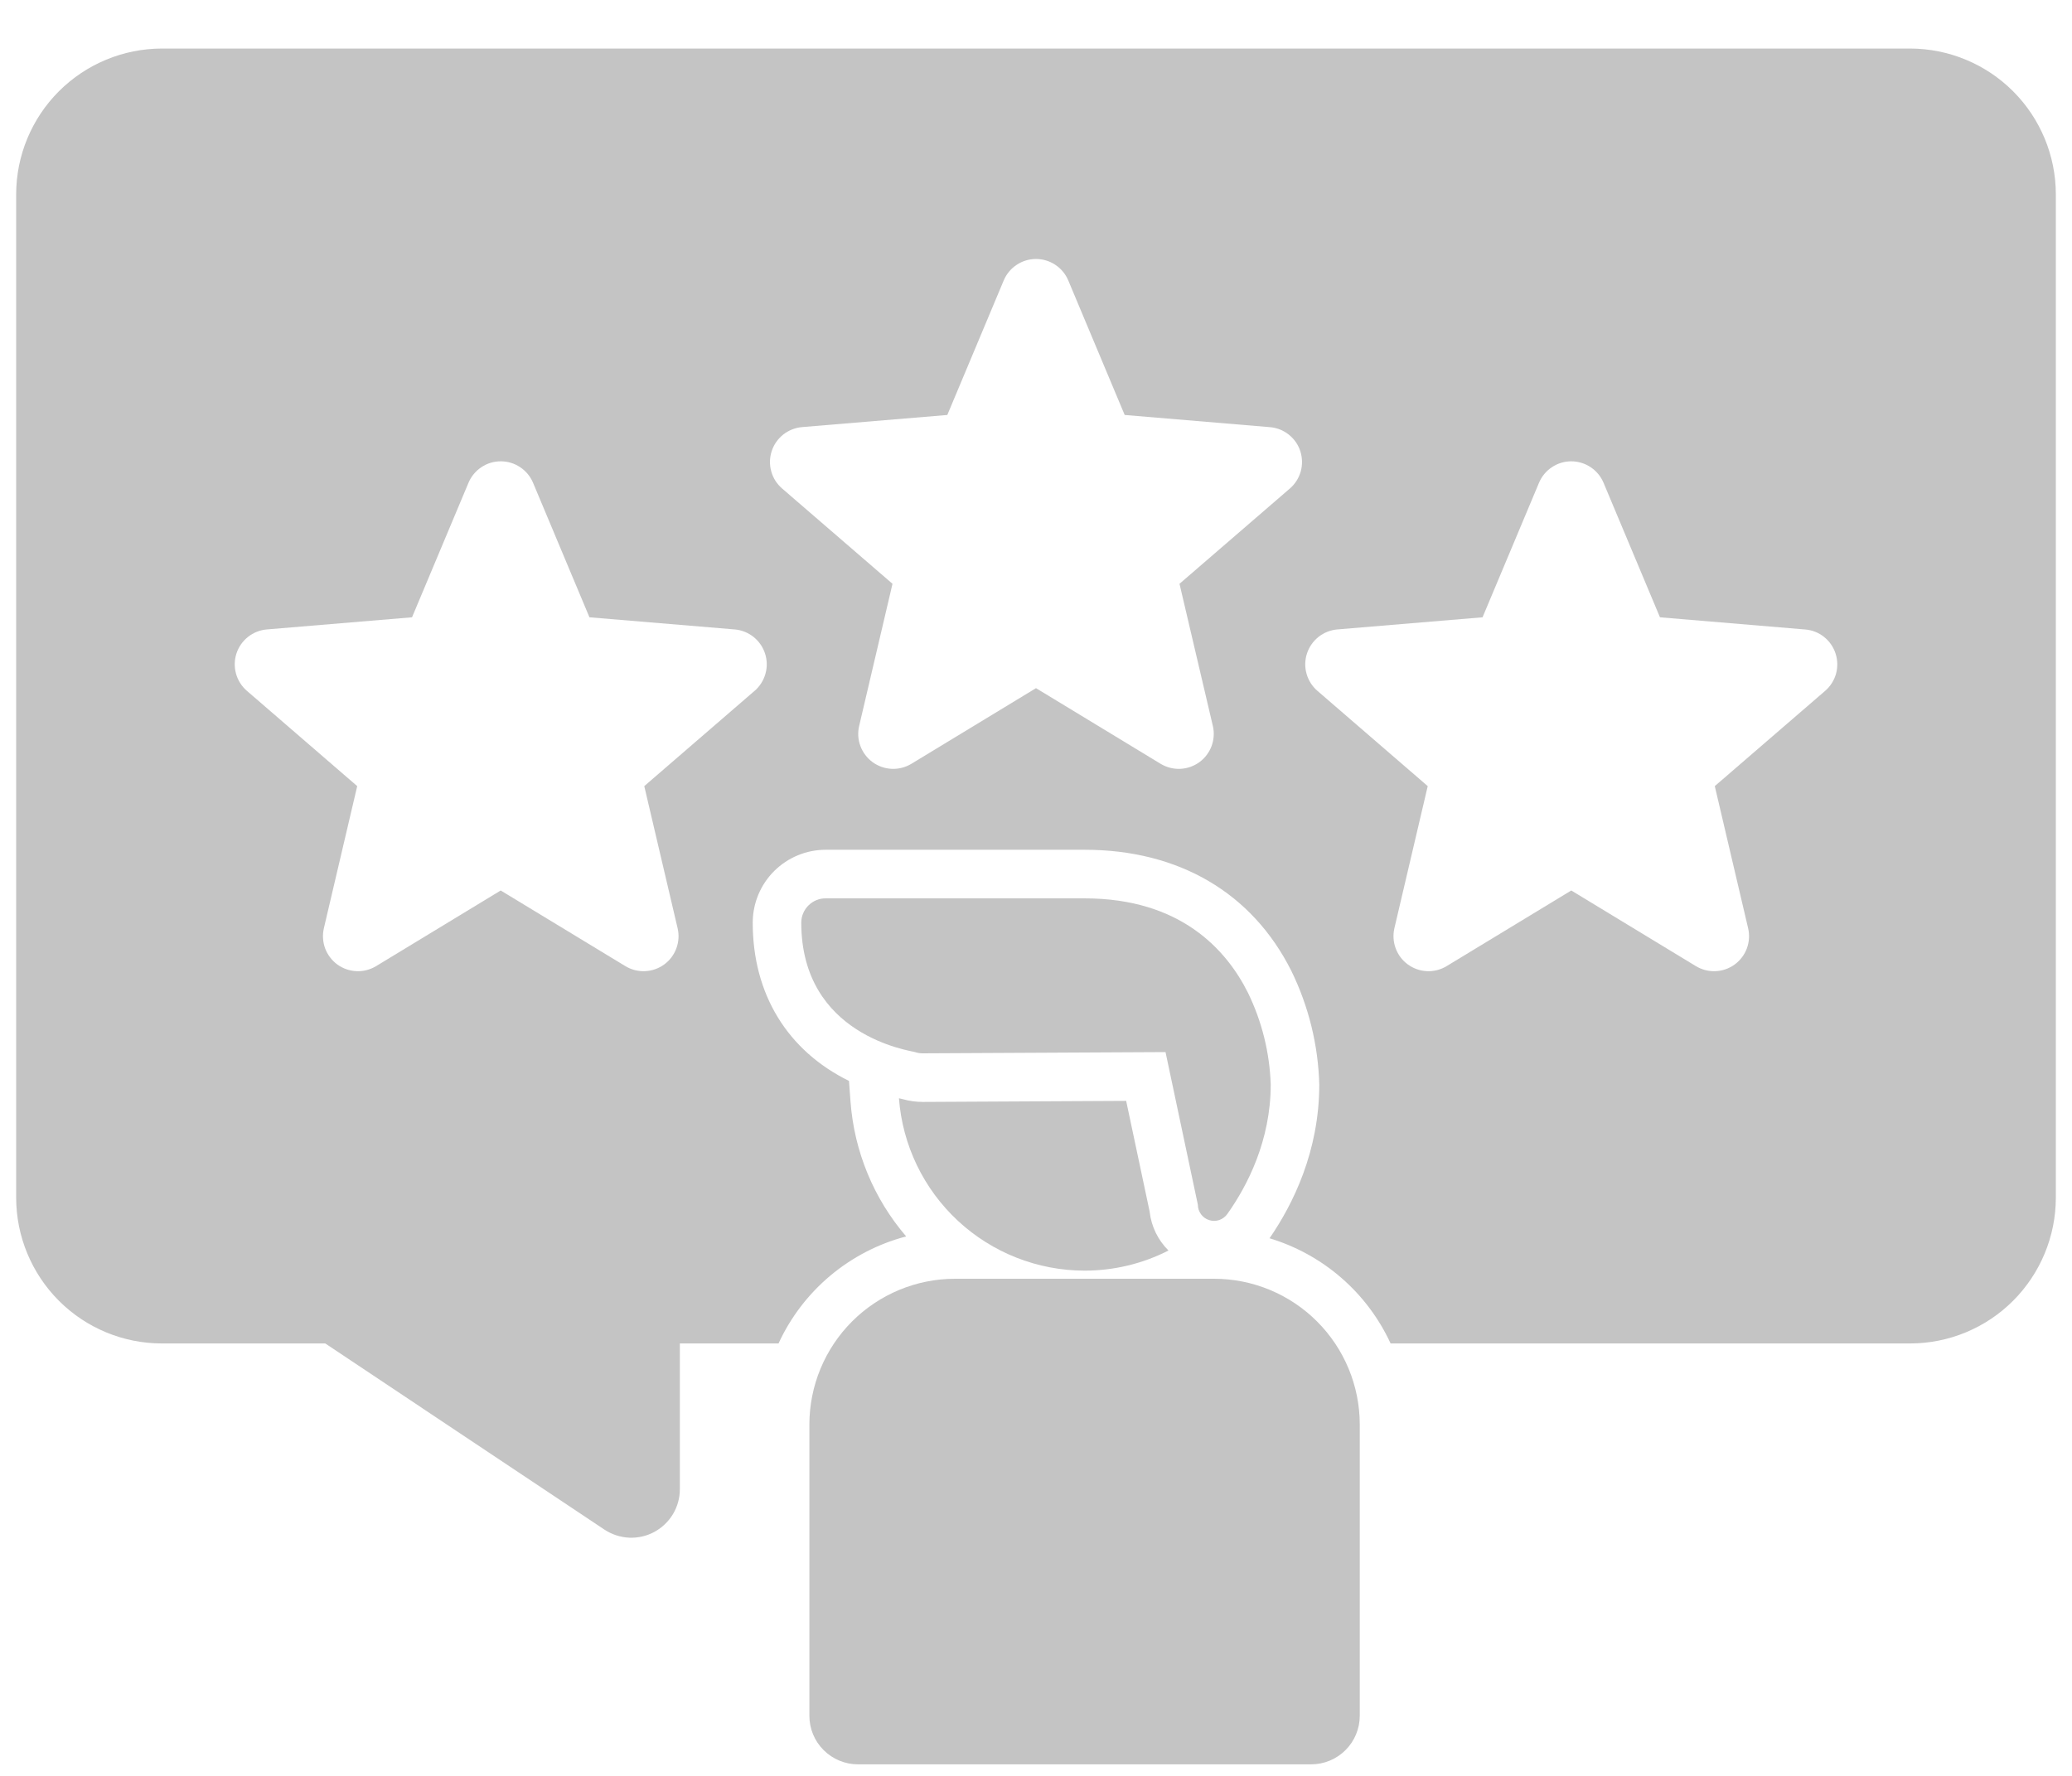 <svg width="35" height="30" viewBox="0 0 35 30" fill="none" xmlns="http://www.w3.org/2000/svg">
<path d="M20.508 21.602H16.133C15.48 21.602 14.855 21.862 14.393 22.323C13.932 22.785 13.673 23.41 13.672 24.062V28.984C13.672 29.202 13.758 29.411 13.912 29.564C14.066 29.718 14.275 29.805 14.492 29.805H22.148C22.366 29.805 22.575 29.718 22.729 29.564C22.882 29.411 22.969 29.202 22.969 28.984V24.062C22.968 23.41 22.709 22.785 22.247 22.323C21.786 21.862 21.16 21.602 20.508 21.602Z" fill="#C4C4C4"/>
<path d="M18.32 21.465C18.813 21.465 19.299 21.349 19.738 21.125C19.559 20.948 19.446 20.715 19.419 20.464L19.023 18.597L15.589 18.615C15.473 18.615 15.357 18.599 15.245 18.567C15.225 18.563 15.205 18.558 15.185 18.553C15.244 19.344 15.6 20.084 16.182 20.624C16.763 21.163 17.527 21.464 18.32 21.465Z" fill="#C4C4C4"/>
<path d="M32.266 0.82H2.734C2.082 0.821 1.456 1.081 0.995 1.542C0.534 2.003 0.274 2.629 0.273 3.281V20.234C0.274 20.887 0.534 21.512 0.995 21.974C1.456 22.435 2.082 22.695 2.734 22.695H5.494L10.209 25.839C10.333 25.921 10.476 25.968 10.624 25.976C10.773 25.983 10.92 25.95 11.051 25.88C11.182 25.809 11.291 25.705 11.368 25.578C11.444 25.45 11.484 25.305 11.484 25.156V22.695H13.151C13.354 22.253 13.653 21.862 14.026 21.549C14.399 21.237 14.836 21.01 15.307 20.887C14.759 20.249 14.43 19.452 14.367 18.613L14.341 18.26C13.306 17.751 12.713 16.798 12.715 15.581C12.717 15.255 12.847 14.943 13.079 14.713C13.31 14.484 13.623 14.355 13.948 14.355H18.32C19.913 14.355 21.153 15.083 21.814 16.403C22.106 17.001 22.267 17.655 22.285 18.32C22.285 19.451 21.839 20.347 21.445 20.918C21.892 21.053 22.306 21.281 22.658 21.587C23.011 21.893 23.294 22.271 23.49 22.695H32.266C32.918 22.695 33.544 22.435 34.005 21.974C34.466 21.512 34.726 20.887 34.727 20.234V3.281C34.726 2.629 34.466 2.003 34.005 1.542C33.544 1.081 32.918 0.821 32.266 0.82ZM12.747 11.67L10.883 13.28L11.446 15.68C11.473 15.793 11.465 15.912 11.425 16.021C11.384 16.131 11.312 16.226 11.218 16.294C11.124 16.362 11.011 16.401 10.895 16.406C10.779 16.411 10.663 16.381 10.564 16.321L8.458 15.043L6.353 16.321C6.253 16.381 6.138 16.411 6.022 16.406C5.906 16.401 5.793 16.362 5.699 16.294C5.605 16.225 5.533 16.13 5.492 16.021C5.452 15.912 5.445 15.793 5.471 15.68L6.034 13.28L4.17 11.67C4.082 11.594 4.018 11.493 3.987 11.381C3.956 11.269 3.958 11.15 3.994 11.04C4.03 10.929 4.098 10.832 4.189 10.759C4.28 10.687 4.391 10.643 4.507 10.633L6.96 10.428L7.914 8.155C7.959 8.048 8.035 7.956 8.132 7.892C8.228 7.827 8.342 7.793 8.459 7.793C8.575 7.793 8.689 7.827 8.786 7.892C8.883 7.956 8.959 8.048 9.004 8.155L9.957 10.428L12.411 10.633C12.527 10.643 12.637 10.687 12.728 10.759C12.819 10.832 12.887 10.929 12.923 11.04C12.959 11.15 12.962 11.269 12.93 11.381C12.899 11.493 12.835 11.594 12.748 11.67L12.747 11.67ZM21.789 8.252L19.924 9.862L20.487 12.262C20.514 12.375 20.506 12.494 20.466 12.603C20.425 12.712 20.354 12.807 20.259 12.876C20.165 12.944 20.053 12.983 19.936 12.988C19.82 12.993 19.705 12.963 19.605 12.903L17.5 11.625L15.395 12.903C15.295 12.963 15.18 12.993 15.063 12.988C14.947 12.983 14.835 12.944 14.741 12.876C14.646 12.807 14.575 12.712 14.534 12.603C14.493 12.494 14.486 12.376 14.513 12.262L15.076 9.862L13.211 8.252C13.123 8.176 13.059 8.076 13.028 7.963C12.997 7.851 12.999 7.733 13.035 7.622C13.071 7.511 13.139 7.414 13.23 7.341C13.322 7.269 13.432 7.225 13.548 7.215L16.002 7.01L16.955 4.737C17 4.63 17.076 4.538 17.173 4.474C17.27 4.409 17.384 4.375 17.5 4.375C17.616 4.375 17.73 4.409 17.827 4.474C17.924 4.538 18 4.63 18.045 4.737L18.998 7.01L21.452 7.216C21.568 7.225 21.678 7.269 21.77 7.342C21.861 7.414 21.929 7.511 21.965 7.622C22 7.733 22.003 7.852 21.972 7.964C21.94 8.076 21.877 8.176 21.789 8.252V8.252ZM30.831 11.67L28.966 13.28L29.529 15.68C29.556 15.793 29.548 15.912 29.508 16.021C29.467 16.131 29.395 16.225 29.301 16.294C29.207 16.362 29.095 16.401 28.978 16.406C28.862 16.411 28.747 16.381 28.647 16.321L26.542 15.043L24.436 16.321C24.337 16.381 24.221 16.411 24.105 16.406C23.989 16.401 23.877 16.362 23.782 16.293C23.688 16.225 23.616 16.13 23.576 16.021C23.535 15.912 23.528 15.793 23.554 15.68L24.117 13.28L22.253 11.67C22.165 11.594 22.101 11.493 22.07 11.381C22.038 11.269 22.041 11.15 22.077 11.04C22.113 10.929 22.181 10.832 22.272 10.759C22.363 10.687 22.474 10.643 22.59 10.633L25.043 10.428L25.997 8.155C26.042 8.048 26.118 7.956 26.215 7.892C26.312 7.827 26.426 7.793 26.542 7.793C26.658 7.793 26.772 7.828 26.869 7.892C26.966 7.957 27.042 8.048 27.087 8.156L28.04 10.428L30.494 10.634C30.61 10.643 30.72 10.687 30.811 10.759C30.903 10.832 30.97 10.929 31.006 11.04C31.042 11.151 31.045 11.269 31.014 11.382C30.982 11.494 30.919 11.594 30.831 11.67L30.831 11.67Z" fill="#C4C4C4"/>
<path d="M15.586 17.794L19.688 17.773L20.234 20.351C20.234 20.409 20.253 20.465 20.287 20.512C20.321 20.559 20.369 20.594 20.425 20.611C20.48 20.629 20.54 20.629 20.595 20.61C20.65 20.592 20.697 20.556 20.731 20.509C21.073 20.029 21.465 19.263 21.465 18.32C21.447 17.782 21.316 17.254 21.08 16.77C20.716 16.043 19.942 15.176 18.32 15.176H13.948C13.84 15.175 13.736 15.217 13.658 15.294C13.581 15.37 13.536 15.473 13.535 15.582C13.533 17.5 15.378 17.747 15.456 17.773C15.498 17.787 15.542 17.794 15.586 17.794Z" fill="#C4C4C4"/>
</svg>
